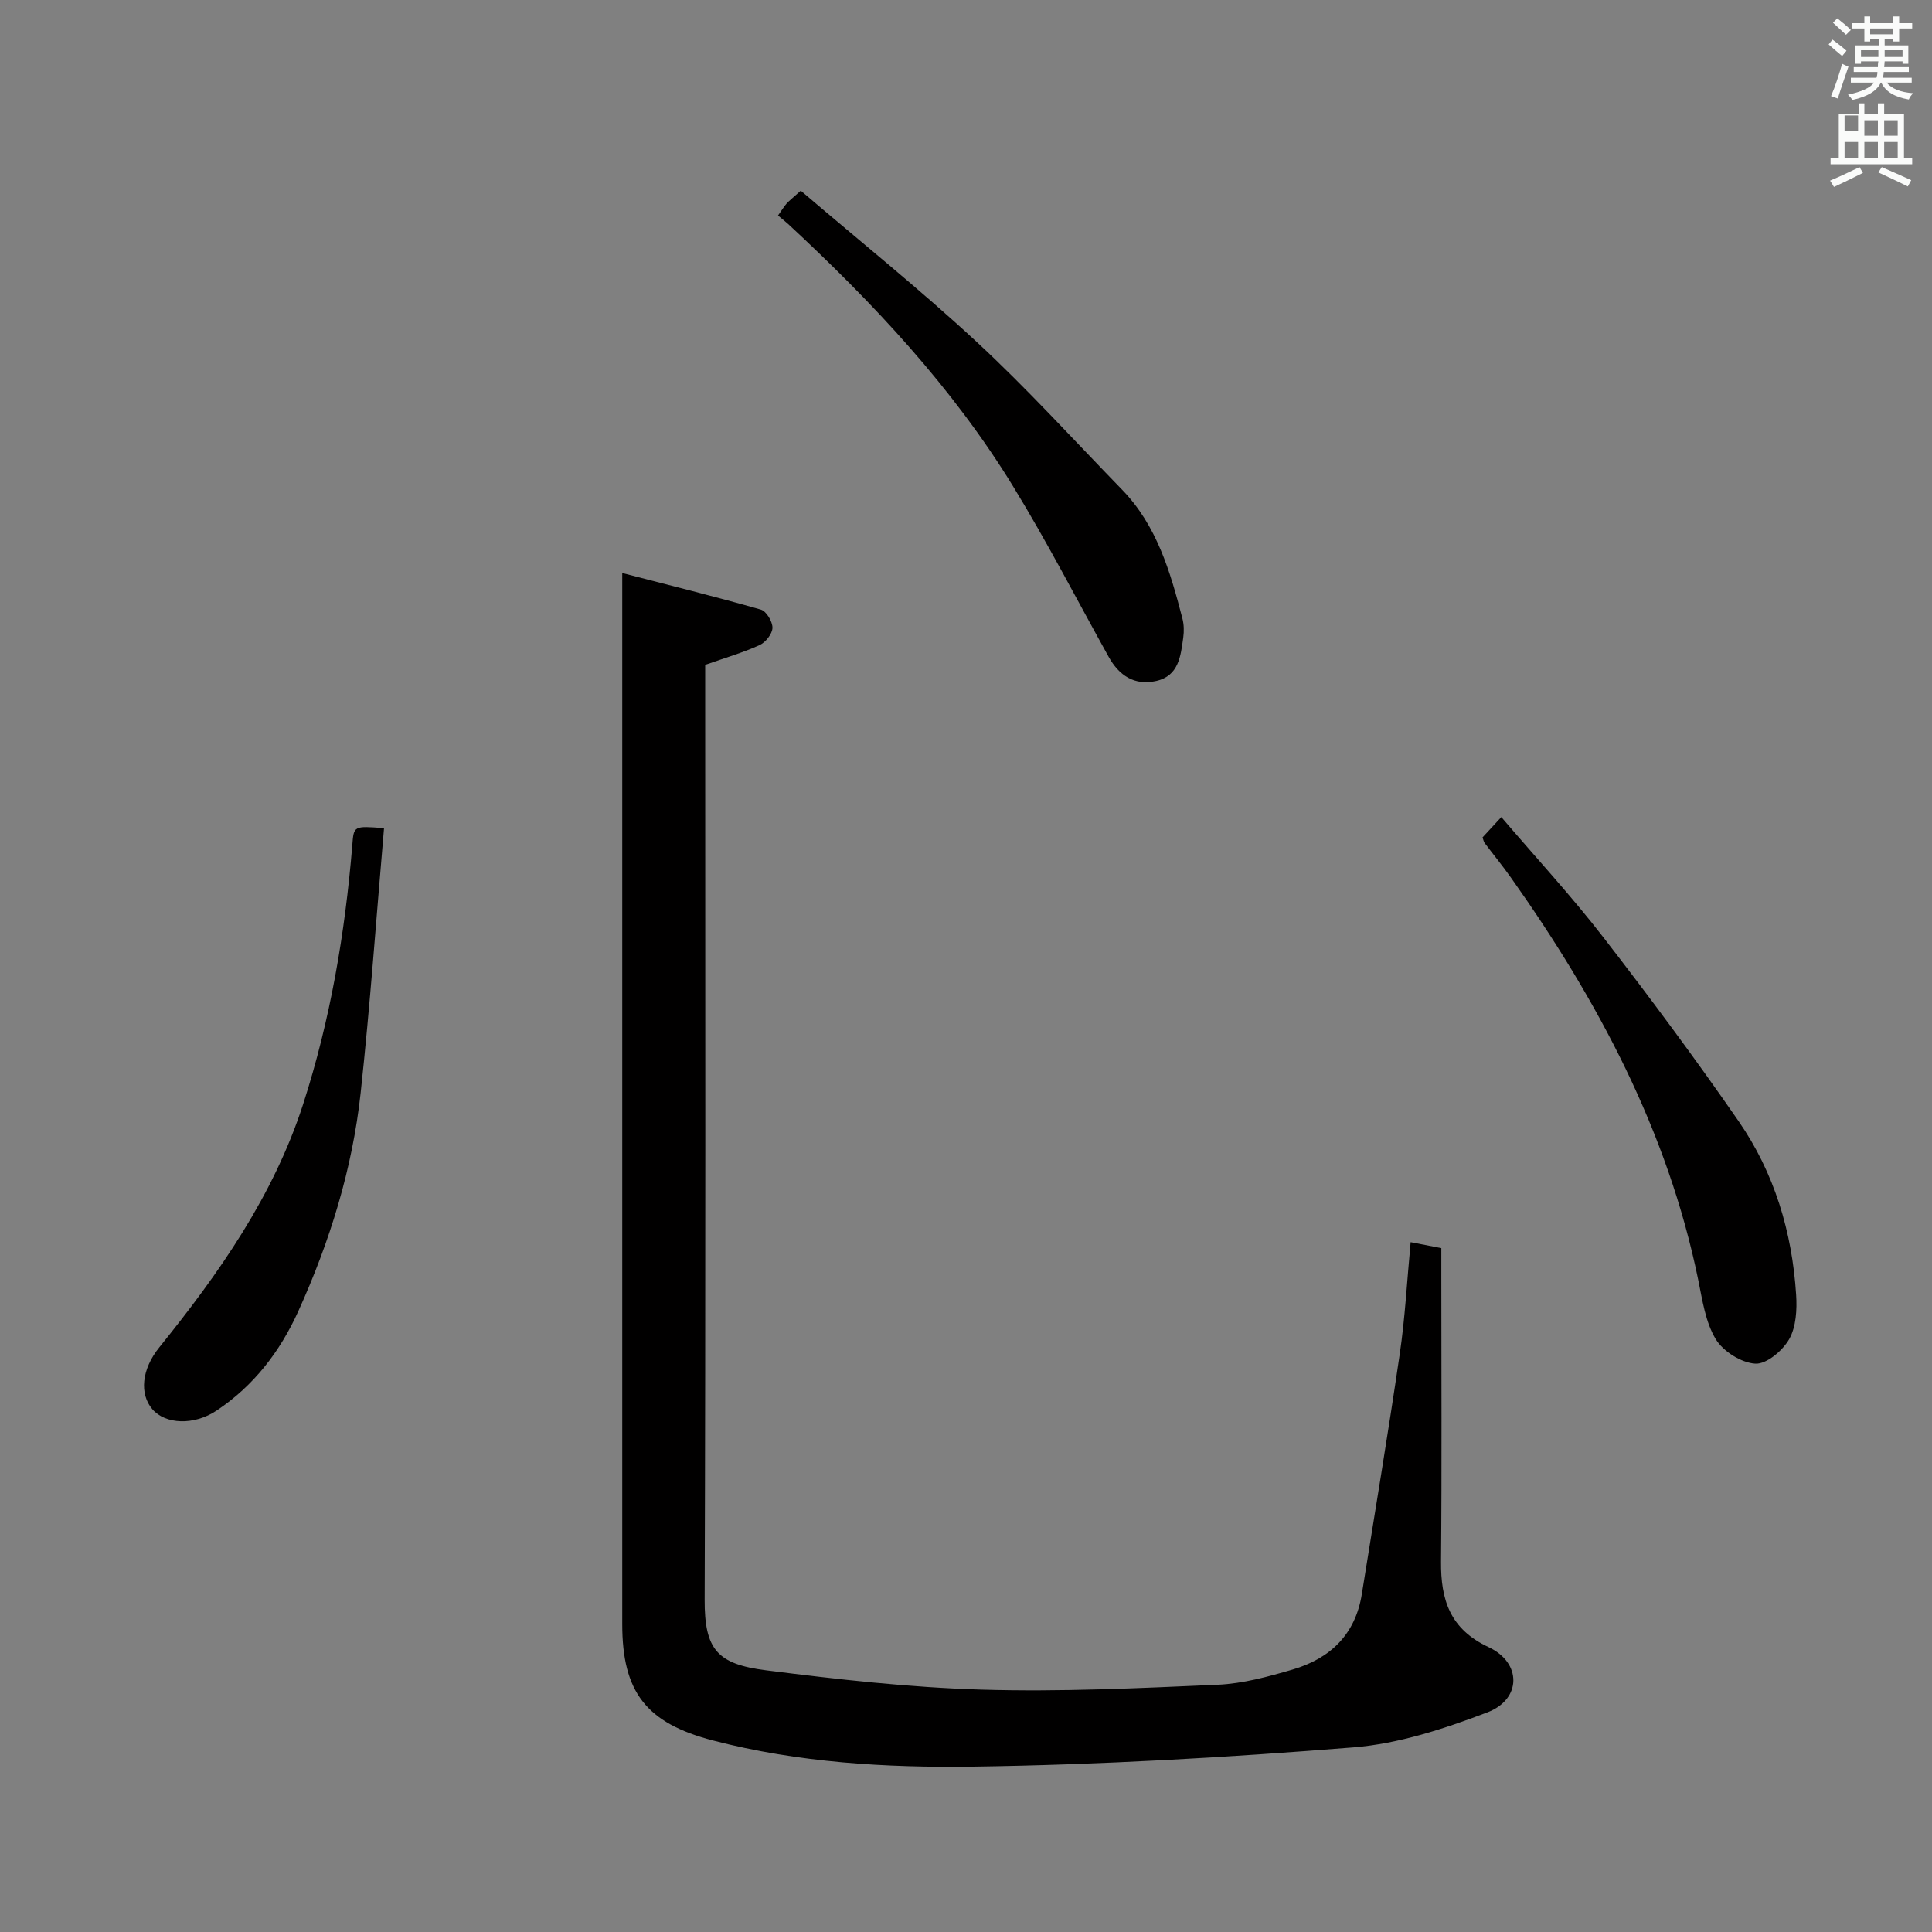 <svg enable-background="new 0 0 400 400" viewBox="0 0 400 400" xmlns="http://www.w3.org/2000/svg"><rect x="0" y="0" width="400" height="400" fill="#808080" stroke="none"/><path d="m378.6 9.2.8-1c.9.7 1.9 1.4 2.9 2.3l-.9 1.1c-1.1-.9-2-1.7-2.8-2.4zm.5 10.7c.9-2.1 1.6-4.3 2.3-6.7.4.2.8.4 1.3.6-.7 2.1-1.5 4.3-2.2 6.6zm.4-15.2.9-.9c1 .8 2 1.6 2.8 2.4l-1 1c-1-.9-1.9-1.8-2.7-2.5zm12.5-1.3h1.2v1.4h2.7v1.1h-2.7v2.7h-1.2v-.5h-1.8v1.3h4.9v3.8h-1.2v-.5h-3.7c0 .4-.1.9-.1 1.2h5.1v1h-5.2c0 .5-.1.9-.2 1.2h6v1h-5.2c1.1 1.3 2.9 2 5.5 2.2-.4.4-.7.8-.9 1.3-2.9-.5-4.8-1.6-5.7-3.5h-.1c-.8 1.7-2.7 2.9-5.9 3.6-.2-.4-.6-.8-.9-1.1 2.8-.6 4.6-1.4 5.4-2.5h-4.8v-1h5.3c.1-.3.2-.7.2-1.2h-4.9v-1h5c0-.4 0-.8.1-1.2h-3.6v.5h-1.2v-3.8h4.9v-1.3h-1.8v.5h-1.2v-2.7h-2.6v-1.1h2.6v-1.4h1.2v1.4h4.7v-1.4zm-6.7 8.4h3.6c0-.4 0-.9 0-1.4h-3.6zm1.9-4.7h4.7v-1.2h-4.7zm6.7 3.3h-3.7v1.4h3.7z" fill="#fafbfa"/><path d="m384.7 21.4h1.3v2.2h2.8v-2.2h1.3v2.2h4.1v9.1h1.7v1.3h-16.9v-1.3h1.7v-9.1h4.1v-2.2zm.3 13.2.7 1.2c-1.8.9-3.8 1.9-6 2.9-.2-.4-.5-.8-.8-1.3 2.4-1 4.4-2 6.1-2.8zm-3.1-7.5h2.8v-3.2h-2.8v4.2zm0 5.6h2.8v-3.3h-2.8zm4.1-4.6h2.8v-3.2h-2.8zm0 4.6h2.8v-3.3h-2.8zm3.6 1.9c2.1.9 4.1 1.8 6.1 2.7l-.7 1.3c-2.2-1.1-4.2-2-6.1-2.9zm3.3-9.7h-2.8v3.2h2.8zm-2.8 7.8h2.8v-3.3h-2.8z" fill="#fafbfa"/><g fill="#010000"><path d="m292.06 257.18c2.23.43 4 .78 6.35 1.23v5.9c0 19.66.12 39.32-.06 58.98-.07 7.94 1.85 14 9.84 17.73 6.91 3.23 6.86 10.8-.25 13.51-8.91 3.39-18.35 6.5-27.76 7.25-26.17 2.09-52.43 3.61-78.67 3.98-18.04.25-36.22-.81-53.89-5.41-13.85-3.61-18.79-10.03-18.79-24.08 0-45.65 0-91.3 0-136.95 0-26.6 0-53.2 0-80.68 9.03 2.34 18.91 4.78 28.7 7.57 1.13.32 2.43 2.5 2.4 3.78-.03 1.25-1.43 3.01-2.67 3.57-3.45 1.57-7.14 2.64-11.26 4.09v5.59c0 62.64.11 125.29-.11 187.93-.04 10.36 2.6 13.37 12.72 14.65 14.8 1.88 29.7 3.56 44.59 4 16.28.49 32.61-.3 48.9-1.01 5.22-.23 10.47-1.67 15.53-3.15 7.77-2.28 12.99-7.25 14.32-15.61 2.64-16.54 5.42-33.06 7.84-49.63 1.12-7.55 1.51-15.2 2.27-23.24z"/><path d="m165.79 39.48c12.32 10.52 24.76 20.5 36.42 31.31 10.47 9.7 20.1 20.31 30.07 30.56 7.24 7.44 10.01 17.01 12.52 26.68.33 1.26.36 2.67.18 3.97-.53 3.8-.91 7.94-5.61 8.99-4.5 1.01-7.69-1.13-9.85-5.03-6.54-11.75-12.71-23.73-19.73-35.2-12.59-20.58-28.99-38.02-46.6-54.37-.61-.56-1.27-1.07-2.11-1.77.69-.97 1.18-1.78 1.78-2.48.56-.62 1.23-1.12 2.93-2.66z"/><path d="m306.94 173.38c1.03-1.12 2.14-2.32 3.89-4.21 7.2 8.43 14.51 16.34 21.08 24.83 9.65 12.46 19.06 25.14 28.03 38.1 7.42 10.71 11.1 22.98 11.93 35.97.2 3.07 0 6.66-1.44 9.19-1.36 2.38-4.7 5.21-7.01 5.07-2.9-.17-6.67-2.54-8.2-5.08-2.13-3.54-2.76-8.07-3.62-12.27-6.33-30.85-20.8-57.9-38.8-83.31-1.73-2.44-3.63-4.76-5.43-7.15-.18-.24-.23-.6-.43-1.14z"/><path d="m79.51 171.46c-1.6 18.5-2.88 36.69-4.84 54.8-1.71 15.76-6.39 30.82-12.93 45.26-3.77 8.32-9.21 15.4-16.89 20.52-4.71 3.14-10.63 2.86-13.31-.28s-2.25-8.23 1.43-12.79c12.38-15.34 23.65-31.39 29.78-50.33 5.63-17.41 8.69-35.41 10.19-53.65.31-4.01.25-4.01 6.57-3.53z"/></g></svg>